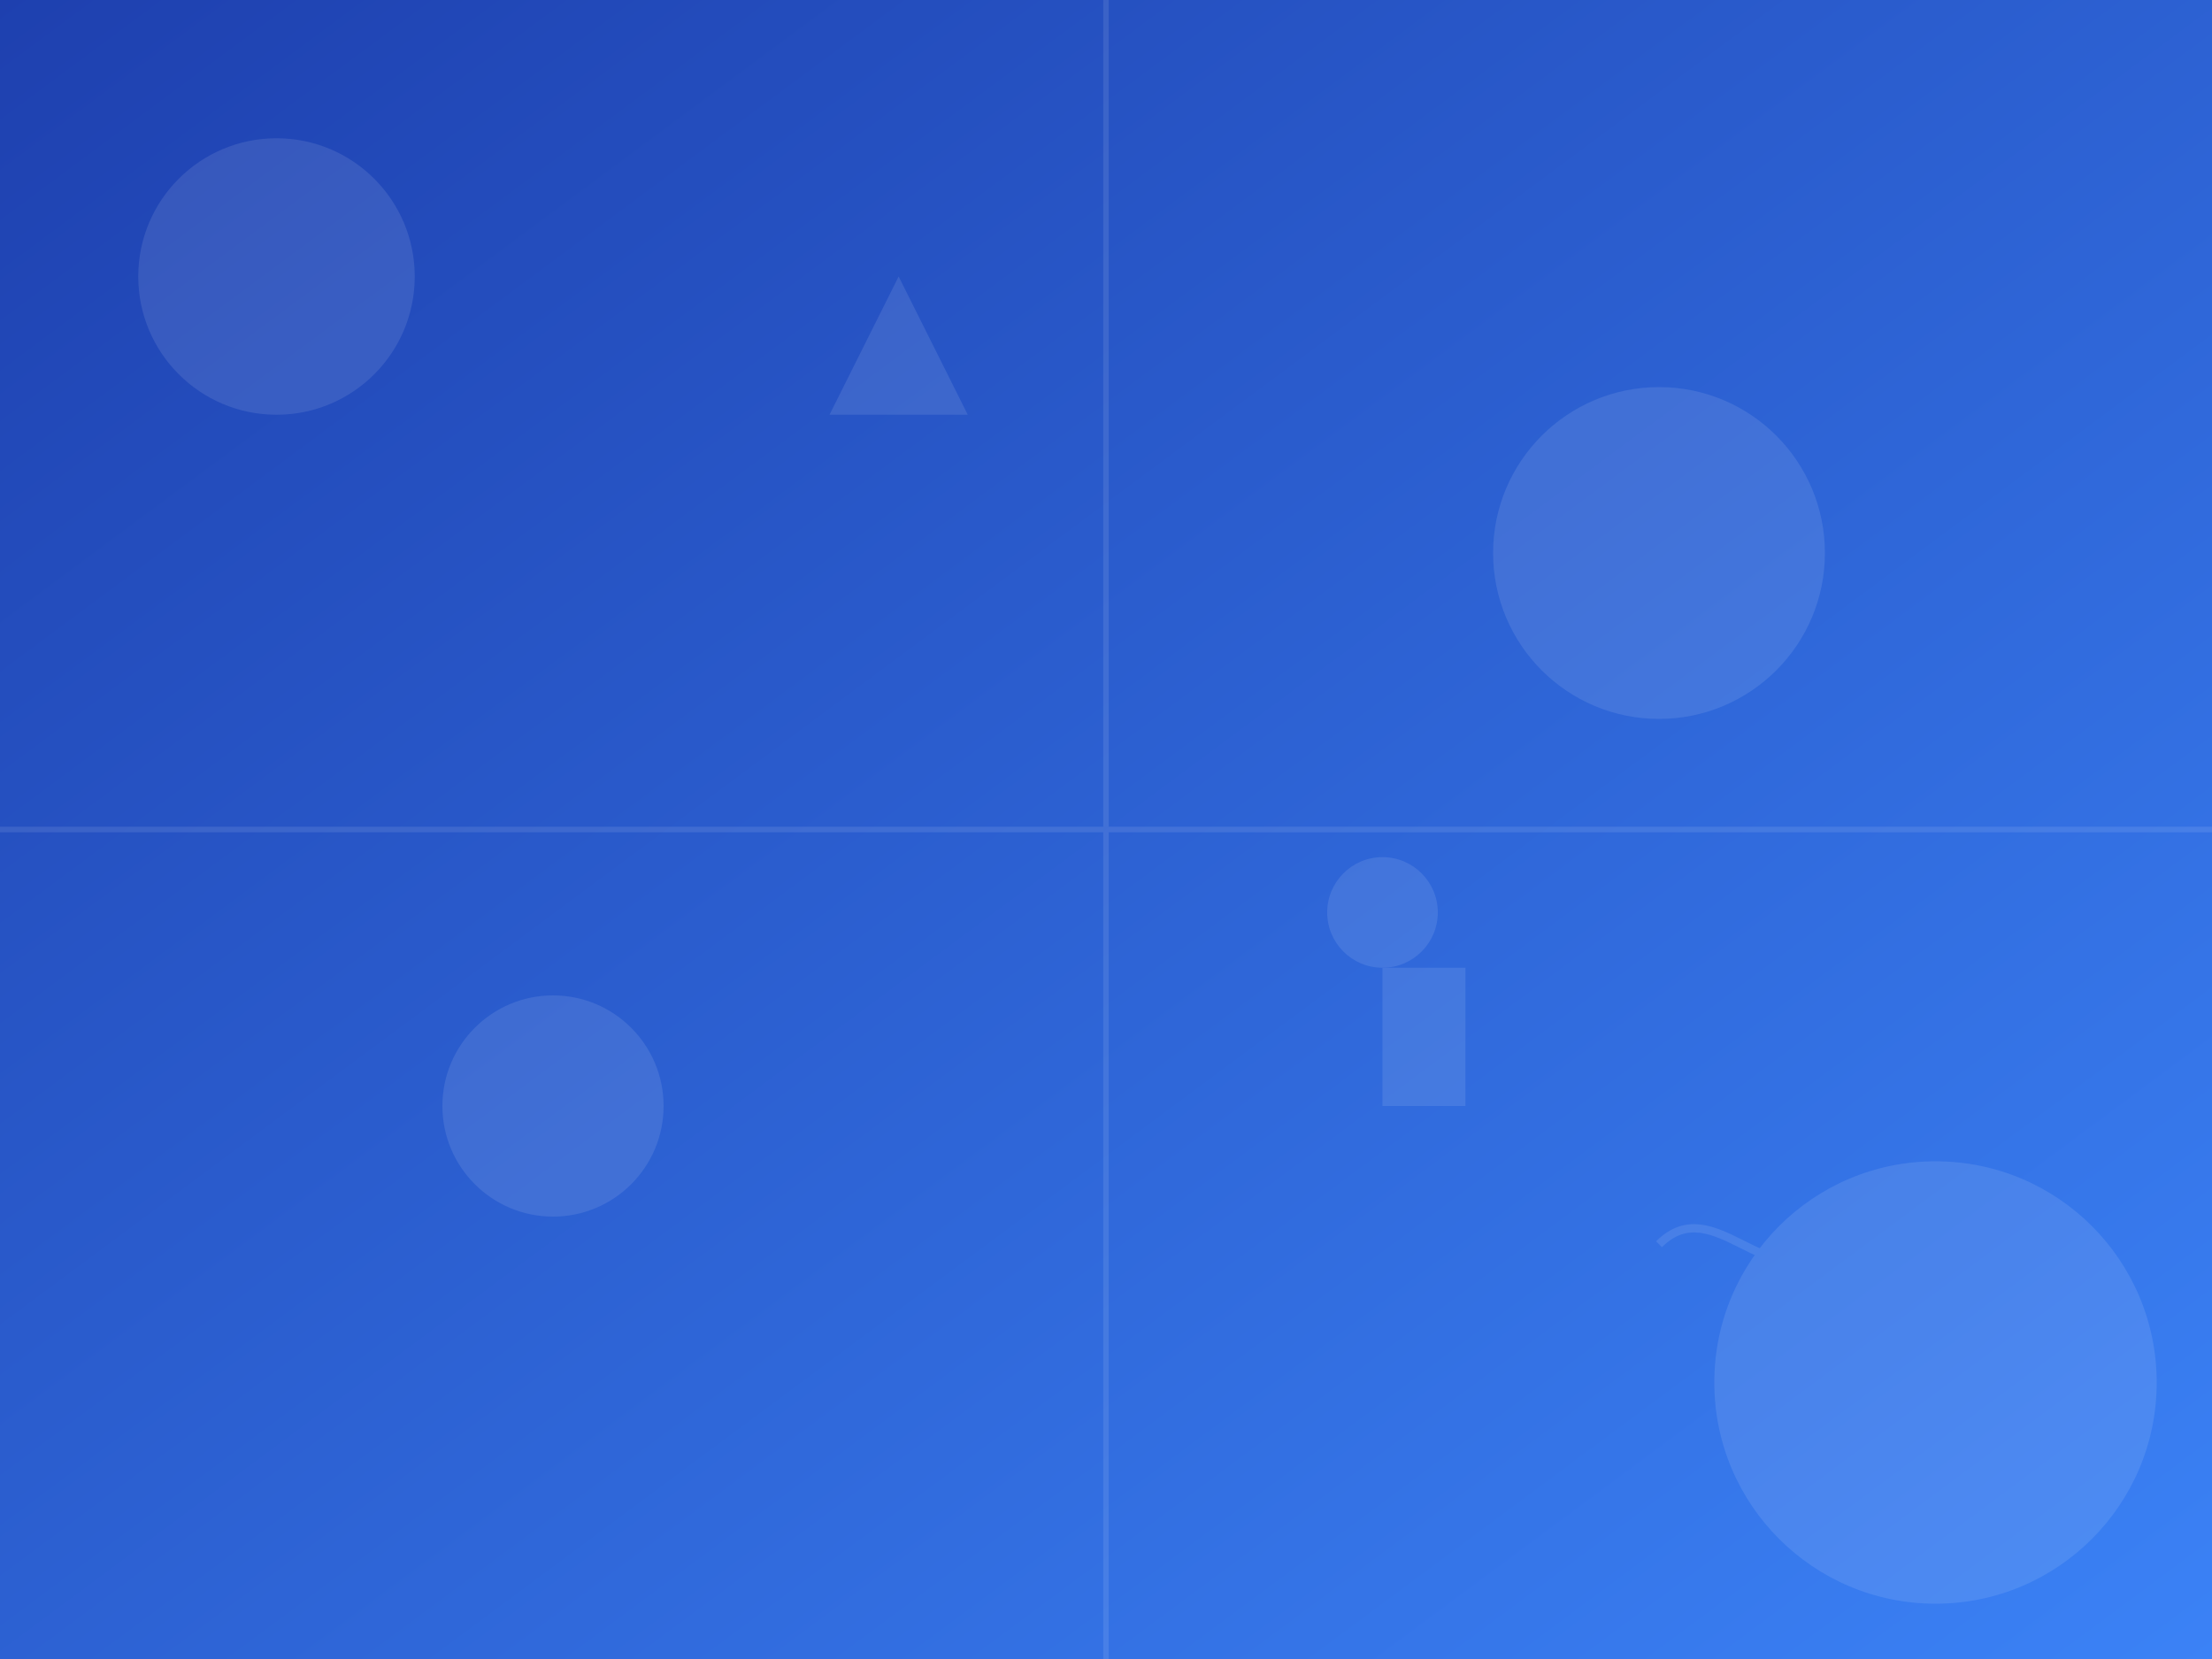 <svg xmlns="http://www.w3.org/2000/svg" width="800" height="600" viewBox="0 0 800 600">
  <rect x="0" y="0" width="800" height="600" fill="#333333" stroke="none"/>
  <!-- Background Gradient -->
  <defs>
    <linearGradient id="bg-gradient" x1="0%" y1="0%" x2="100%" y2="100%">
      <stop offset="0%" stop-color="#1E40AF" />
      <stop offset="100%" stop-color="#3B82F6" />
    </linearGradient>
  </defs>
  
  <rect width="800" height="600" fill="url(#bg-gradient)" />
  
  <!-- Abstract Pattern -->
  <g opacity="0.1" fill="#FFFFFF">
    <!-- Circles -->
    <circle cx="100" cy="100" r="50" />
    <circle cx="700" cy="500" r="80" />
    <circle cx="200" cy="400" r="40" />
    <circle cx="600" cy="200" r="60" />
    
    <!-- Lines -->
    <path d="M0 300 L 800 300" stroke="#FFFFFF" stroke-width="2" />
    <path d="M400 0 L 400 600" stroke="#FFFFFF" stroke-width="2" />
    
    <!-- Tourism Icons -->
    <path d="M300 150 L 350 150 L 325 100 Z" /> <!-- Mountain -->
    <rect x="500" y="350" width="30" height="50" /> <!-- Building -->
    <circle cx="500" cy="330" r="20" /> <!-- Sun -->
    <path d="M600 450 C 620 430, 640 470, 660 450" stroke="#FFFFFF" stroke-width="3" fill="none" /> <!-- Wave -->
  </g>
</svg>